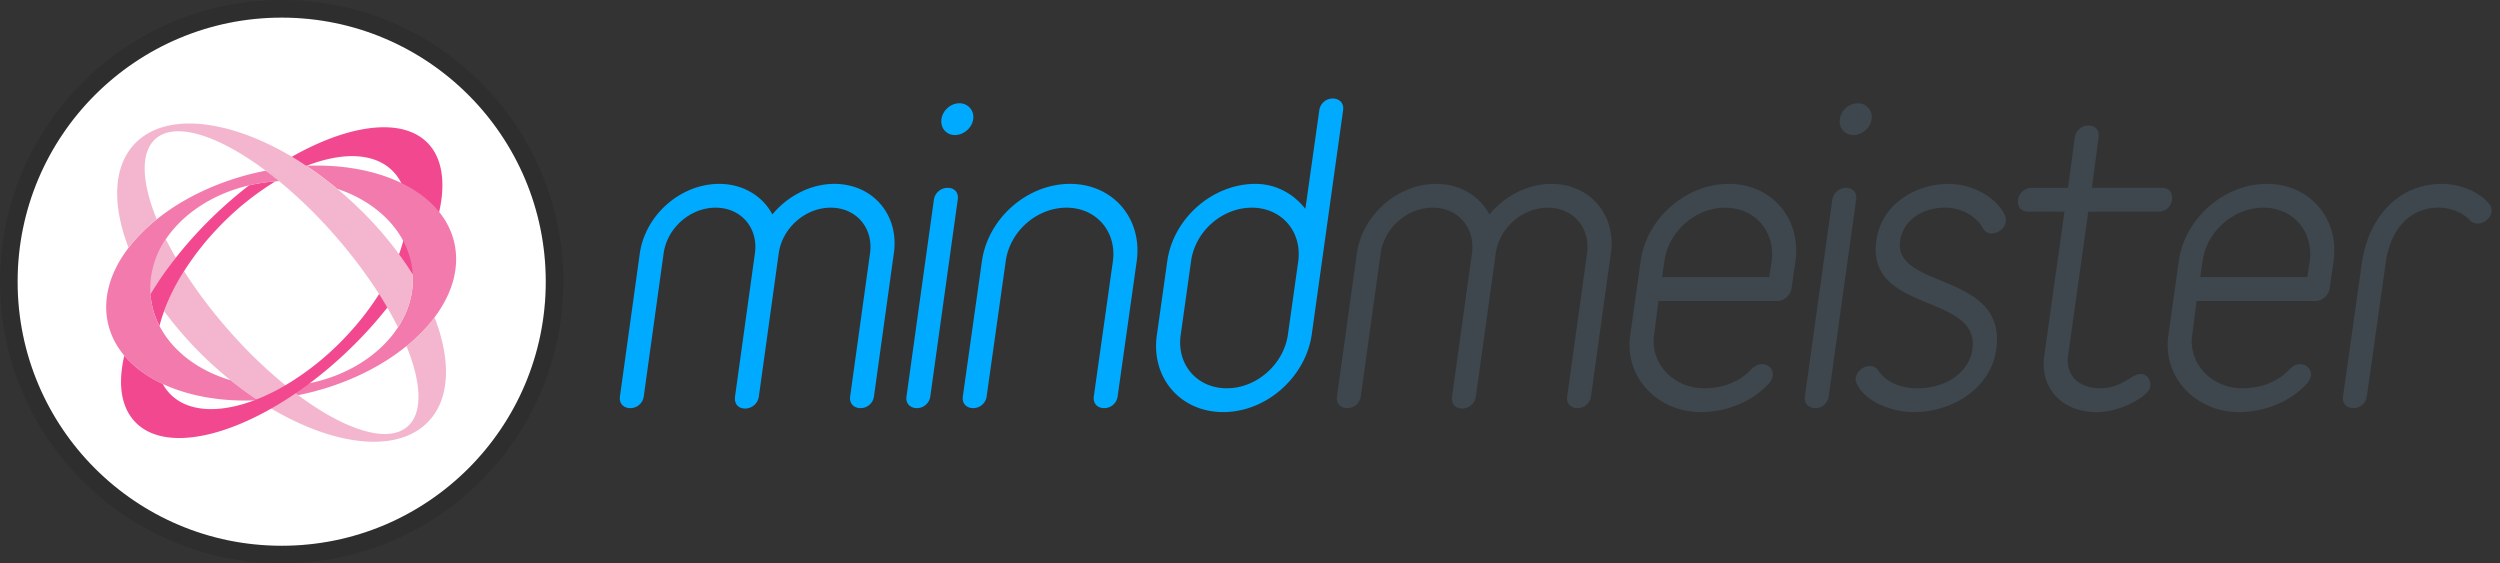 <svg width="142" height="32" viewBox="0 0 142 32" xmlns="http://www.w3.org/2000/svg" xmlns:xlink="http://www.w3.org/1999/xlink">
  <rect x="0" y="0" width="142" height="32" fill="#333333" stroke="none"/>
  <defs>
    <circle id="a" cx="15" cy="15" r="15"/>
  </defs>
  <g fill="none" fill-rule="evenodd">
    <path d="M49.643 22.505l1.127-8.116c.316-2.187-1.195-3.945-3.382-3.945-1.352 0-2.66.699-3.517 1.736-.54-1.037-1.668-1.736-3.02-1.736-2.188 0-4.194 1.758-4.51 3.945l-1.127 8.116c-.068.451.248.677.586.677a.768.768 0 0 0 .767-.677l1.127-8.116c.203-1.443 1.51-2.593 2.953-2.593 1.443 0 2.435 1.15 2.232 2.593l-1.127 8.116c-.068.474.225.7.564.7a.79.79 0 0 0 .789-.7l1.127-8.116c.203-1.443 1.51-2.593 2.953-2.593 1.443 0 2.435 1.15 2.232 2.593l-1.127 8.116c-.067.451.248.677.586.677a.768.768 0 0 0 .767-.677zm3.2 0l1.556-11.16c.067-.45-.226-.676-.564-.676a.79.79 0 0 0-.79.676l-1.555 11.16c-.067.451.248.677.586.677a.768.768 0 0 0 .767-.677zm.631-15.736c-.067.496.27.902.767.902.496 0 .97-.406 1.037-.902a.778.778 0 0 0-.79-.902c-.495 0-.946.406-1.014.902zm10.009 15.736l1.082-7.665c.338-2.435-1.353-4.396-3.788-4.396-2.434 0-4.666 1.961-5.005 4.396l-1.082 7.665c-.067.451.248.677.586.677a.768.768 0 0 0 .767-.677l1.082-7.665c.226-1.69 1.759-3.044 3.45-3.044 1.69 0 2.863 1.353 2.637 3.044l-1.082 7.665c-.067.451.248.677.586.677a.768.768 0 0 0 .767-.677zm10.662-10.641c-.653-.834-1.645-1.42-2.84-1.42-2.435 0-4.667 1.961-5.005 4.396l-.587 4.17c-.36 2.436 1.33 4.397 3.766 4.397 2.434 0 4.666-1.961 5.027-4.396l1.781-12.738c.068-.451-.248-.677-.586-.677a.768.768 0 0 0-.766.677l-.79 5.591zm-.992 7.147c-.248 1.69-1.78 3.044-3.472 3.044-1.69 0-2.863-1.353-2.615-3.044l.586-4.171c.226-1.69 1.759-3.044 3.45-3.044 1.69 0 2.863 1.353 2.638 3.044l-.587 4.17z" fill="#0AF"/>
    <path d="M90.37 22.505l1.127-8.116c.316-2.187-1.194-3.945-3.381-3.945-1.353 0-2.66.699-3.517 1.736-.542-1.037-1.669-1.736-3.022-1.736-2.186 0-4.193 1.758-4.509 3.945l-1.127 8.116c-.068.451.248.677.586.677a.768.768 0 0 0 .767-.677l1.127-8.116c.203-1.443 1.51-2.593 2.954-2.593 1.442 0 2.434 1.15 2.232 2.593l-1.128 8.116c-.067.474.226.7.564.7a.79.79 0 0 0 .789-.7l1.127-8.116c.203-1.443 1.51-2.593 2.954-2.593 1.443 0 2.435 1.15 2.232 2.593l-1.128 8.116c-.067.451.248.677.587.677a.768.768 0 0 0 .766-.677zm11.384-6.087l.226-1.578c.338-2.435-1.353-4.396-3.788-4.396-2.435 0-4.667 1.961-5.005 4.396l-.586 4.17c-.361 2.48 1.623 4.397 3.99 4.397 1.376 0 2.886-.518 3.9-1.646a.93.93 0 0 0 .204-.428c.045-.36-.248-.654-.61-.654-.18 0-.405.09-.608.293-.766.835-1.826 1.083-2.683 1.083-1.736 0-3.089-1.42-2.84-3.044l.247-1.916h6.764c.36 0 .722-.316.79-.677zm-1.262-.676h-6.088l.136-.902c.225-1.69 1.758-3.044 3.45-3.044 1.69 0 2.862 1.353 2.637 3.044l-.135.902zm3.38 6.763l1.556-11.16c.067-.45-.226-.676-.564-.676a.79.79 0 0 0-.79.676l-1.555 11.16c-.067.451.248.677.586.677a.768.768 0 0 0 .767-.677zm.631-15.736c-.067.496.27.902.767.902.496 0 .97-.406 1.037-.902a.778.778 0 0 0-.79-.902c-.495 0-.946.406-1.014.902zm8.882 13.076c.631-4.419-5.862-3.382-5.456-6.177.158-1.105 1.195-1.872 2.547-1.872.857 0 1.601.384 2.052.992.068.113.09.158.09.158.135.226.316.316.519.316.338 0 .744-.293.789-.654a.724.724 0 0 0-.045-.383c-.541-1.105-1.94-1.781-3.202-1.781-1.78 0-3.81 1.082-4.103 3.224-.586 4.148 5.907 2.976 5.456 6.177-.158 1.195-1.375 2.21-3.134 2.21-.811 0-1.623-.271-2.097-.857-.067-.068-.09-.113-.09-.113a.556.556 0 0 0-.518-.293c-.361 0-.722.293-.79.676-.022.113.023.248.09.384.542 1.037 2.052 1.555 3.202 1.555 2.232 0 4.397-1.375 4.69-3.562zm8.746 2.097c.045-.36-.18-.7-.541-.7-.519 0-1.06.813-2.3.813-1.307 0-1.961-.835-1.826-1.827l1.15-8.206h3.99c.451 0 .722-.338.767-.677.045-.338-.113-.676-.564-.676h-3.99l.383-2.863c.068-.451-.225-.677-.564-.677a.79.79 0 0 0-.789.677l-.383 2.863h-2.052a.787.787 0 0 0-.789.676c-.045.339.136.677.586.677h2.052l-1.15 8.206c-.248 1.804.992 3.18 2.976 3.18.857 0 1.759-.316 2.503-.812.248-.18.496-.361.54-.654zm10.189-5.524l.225-1.578c.339-2.435-1.352-4.396-3.787-4.396-2.435 0-4.667 1.961-5.005 4.396l-.586 4.17c-.361 2.48 1.623 4.397 3.99 4.397 1.375 0 2.886-.518 3.9-1.646a.93.93 0 0 0 .203-.428c.045-.36-.248-.654-.608-.654-.18 0-.406.09-.61.293-.766.835-1.825 1.083-2.682 1.083-1.736 0-3.089-1.42-2.84-3.044l.247-1.916h6.764c.36 0 .721-.316.789-.677zm-1.263-.676h-6.087l.135-.902c.226-1.69 1.759-3.044 3.45-3.044 1.69 0 2.863 1.353 2.638 3.044l-.136.902zm10.46-3.72c.023-.158-.022-.316-.158-.474-.586-.699-1.713-1.104-2.638-1.104-2.615 0-4.238 2.051-4.576 4.554l-1.06 7.507c-.068.451.248.677.586.677a.768.768 0 0 0 .767-.677l1.06-7.507c.27-2.03 1.397-3.202 3.02-3.202.632 0 1.24.226 1.669.61l.09.09a.638.638 0 0 0 .451.202c.383 0 .744-.315.79-.676z" fill="#3D474D"/>
    <g>
      <g transform="translate(1 1)">
        <use fill="#FFF" xlink:href="#a"/>
        <circle stroke-opacity=".1" stroke="#000" cx="15" cy="15" r="15.5"/>
      </g>
      <path d="M9.419 13.589c-.592.882-1.032 2.04-1 3.085.022.035.116.13.138.165.399-.658.908-1.54 1.43-2.204a19.64 19.64 0 0 1-.568-1.046M24.681 18.025a9.394 9.394 0 0 1-1.593 1.632c.868 2.132.942 3.854.017 4.605-1.148.93-3.543.138-6.17-1.817a21.38 21.38 0 0 1-.651-.505h-.007l-.064-.057a27.167 27.167 0 0 1-3.36-3.28 27.377 27.377 0 0 1-2.398-3.2 12.01 12.01 0 0 0-1.134 2.269 20.82 20.82 0 0 0 2.296 2.618c.482.467.977.903 1.48 1.308.512.412 1.032.791 1.554 1.135 3.793 2.499 7.69 3.141 9.59 1.302 1.33-1.287 1.403-3.524.44-6.01" fill="#F3B6CE"/>
      <path d="M14.148 10.528a24.116 24.116 0 0 0-2.04 1.766 23.6 23.6 0 0 0-2.12 2.341 19.79 19.79 0 0 0-1.44 2.08c.047.637.225 1.24.512 1.796.07-.274.157-.554.261-.84.27-.736.65-1.502 1.134-2.269a15.914 15.914 0 0 1 2.009-2.541 15.82 15.82 0 0 1 3.179-2.558 9.562 9.562 0 0 0-1.495.225M24.24 8.072c-1.673-1.62-5.348-.825-9.046 1.696.192.146.386.298.58.456 2.562-1.503 5.08-1.83 6.433-.605 1.5 1.357 1.135 4.22-.675 7.086.164.258.32.514.468.767.53-.672 1.041-1.226 1.443-1.892 1.864-3.088 2.258-6.095.798-7.508" fill="#F2488F"/>
      <path d="M15.774 10.224a21.744 21.744 0 0 0-.679-.53l-.102.02c-2.4.486-4.518 1.482-6.09 2.745a9.493 9.493 0 0 0-1.6 1.615c-.964 1.26-1.43 2.65-1.222 4.005.121.792.462 1.504.98 2.12.547.651 1.292 1.195 2.185 1.61 1.475.688 3.352 1.027 5.405.924a20.238 20.238 0 0 1-1.554-1.135c-1.832-.542-3.298-1.654-4.037-3.087a4.647 4.647 0 0 1-.522-1.995c-.033-1.044.29-2.045.88-2.927.974-1.451 2.676-2.582 4.73-3.061.48-.112.98-.189 1.495-.225l.067-.005.145-.008a21.298 21.298 0 0 0-.08-.066M25.859 14.078c-.458-2.986-4.04-4.845-8.456-4.66.588.392 1.174.827 1.748 1.305 2.426.805 4.154 2.63 4.292 4.857l.003.061c.052 1.052-.257 2.061-.84 2.953-1.199 1.832-3.555 3.167-6.322 3.346.218.176.435.344.65.505l.013-.003c2.427-.49 4.563-1.503 6.14-2.785a9.394 9.394 0 0 0 1.594-1.632c.934-1.244 1.383-2.612 1.178-3.947" fill="#F27AAC"/>
      <path d="M23.446 15.641a5.11 5.11 0 0 0-.003-.06 20.067 20.067 0 0 0-3.073-3.763 21.76 21.76 0 0 0-1.219-1.095 20.425 20.425 0 0 0-1.748-1.304C13.59 6.883 9.657 6.222 7.746 8.072c-1.329 1.286-1.403 3.52-.443 6.002a9.493 9.493 0 0 1 1.6-1.615c-.871-2.136-.947-3.862-.02-4.614 1.153-.936 3.568-.129 6.212 1.85.252.187.505.386.76.595a27.263 27.263 0 0 1 3.28 3.215c1.492 1.723 2.674 3.487 3.47 5.089.584-.892.893-1.901.841-2.953" fill="#F3B6CE"/>
      <path d="M21.532 16.705a15.915 15.915 0 0 1-2.009 2.542 15.737 15.737 0 0 1-3.426 2.704c-2.482 1.422-4.906 1.733-6.253.593a2.55 2.55 0 0 1-.598-.734c-.893-.416-1.638-.959-2.185-1.61-.204.869-.243 1.666-.102 2.347.123.583.382 1.097.787 1.49 1.796 1.737 5.893.697 9.85-2.272a23.992 23.992 0 0 0 2.282-1.951A23.61 23.61 0 0 0 22 17.472c-.148-.253-.304-.51-.468-.767" fill="#F2488F"/>
    </g>
  </g>
</svg>
